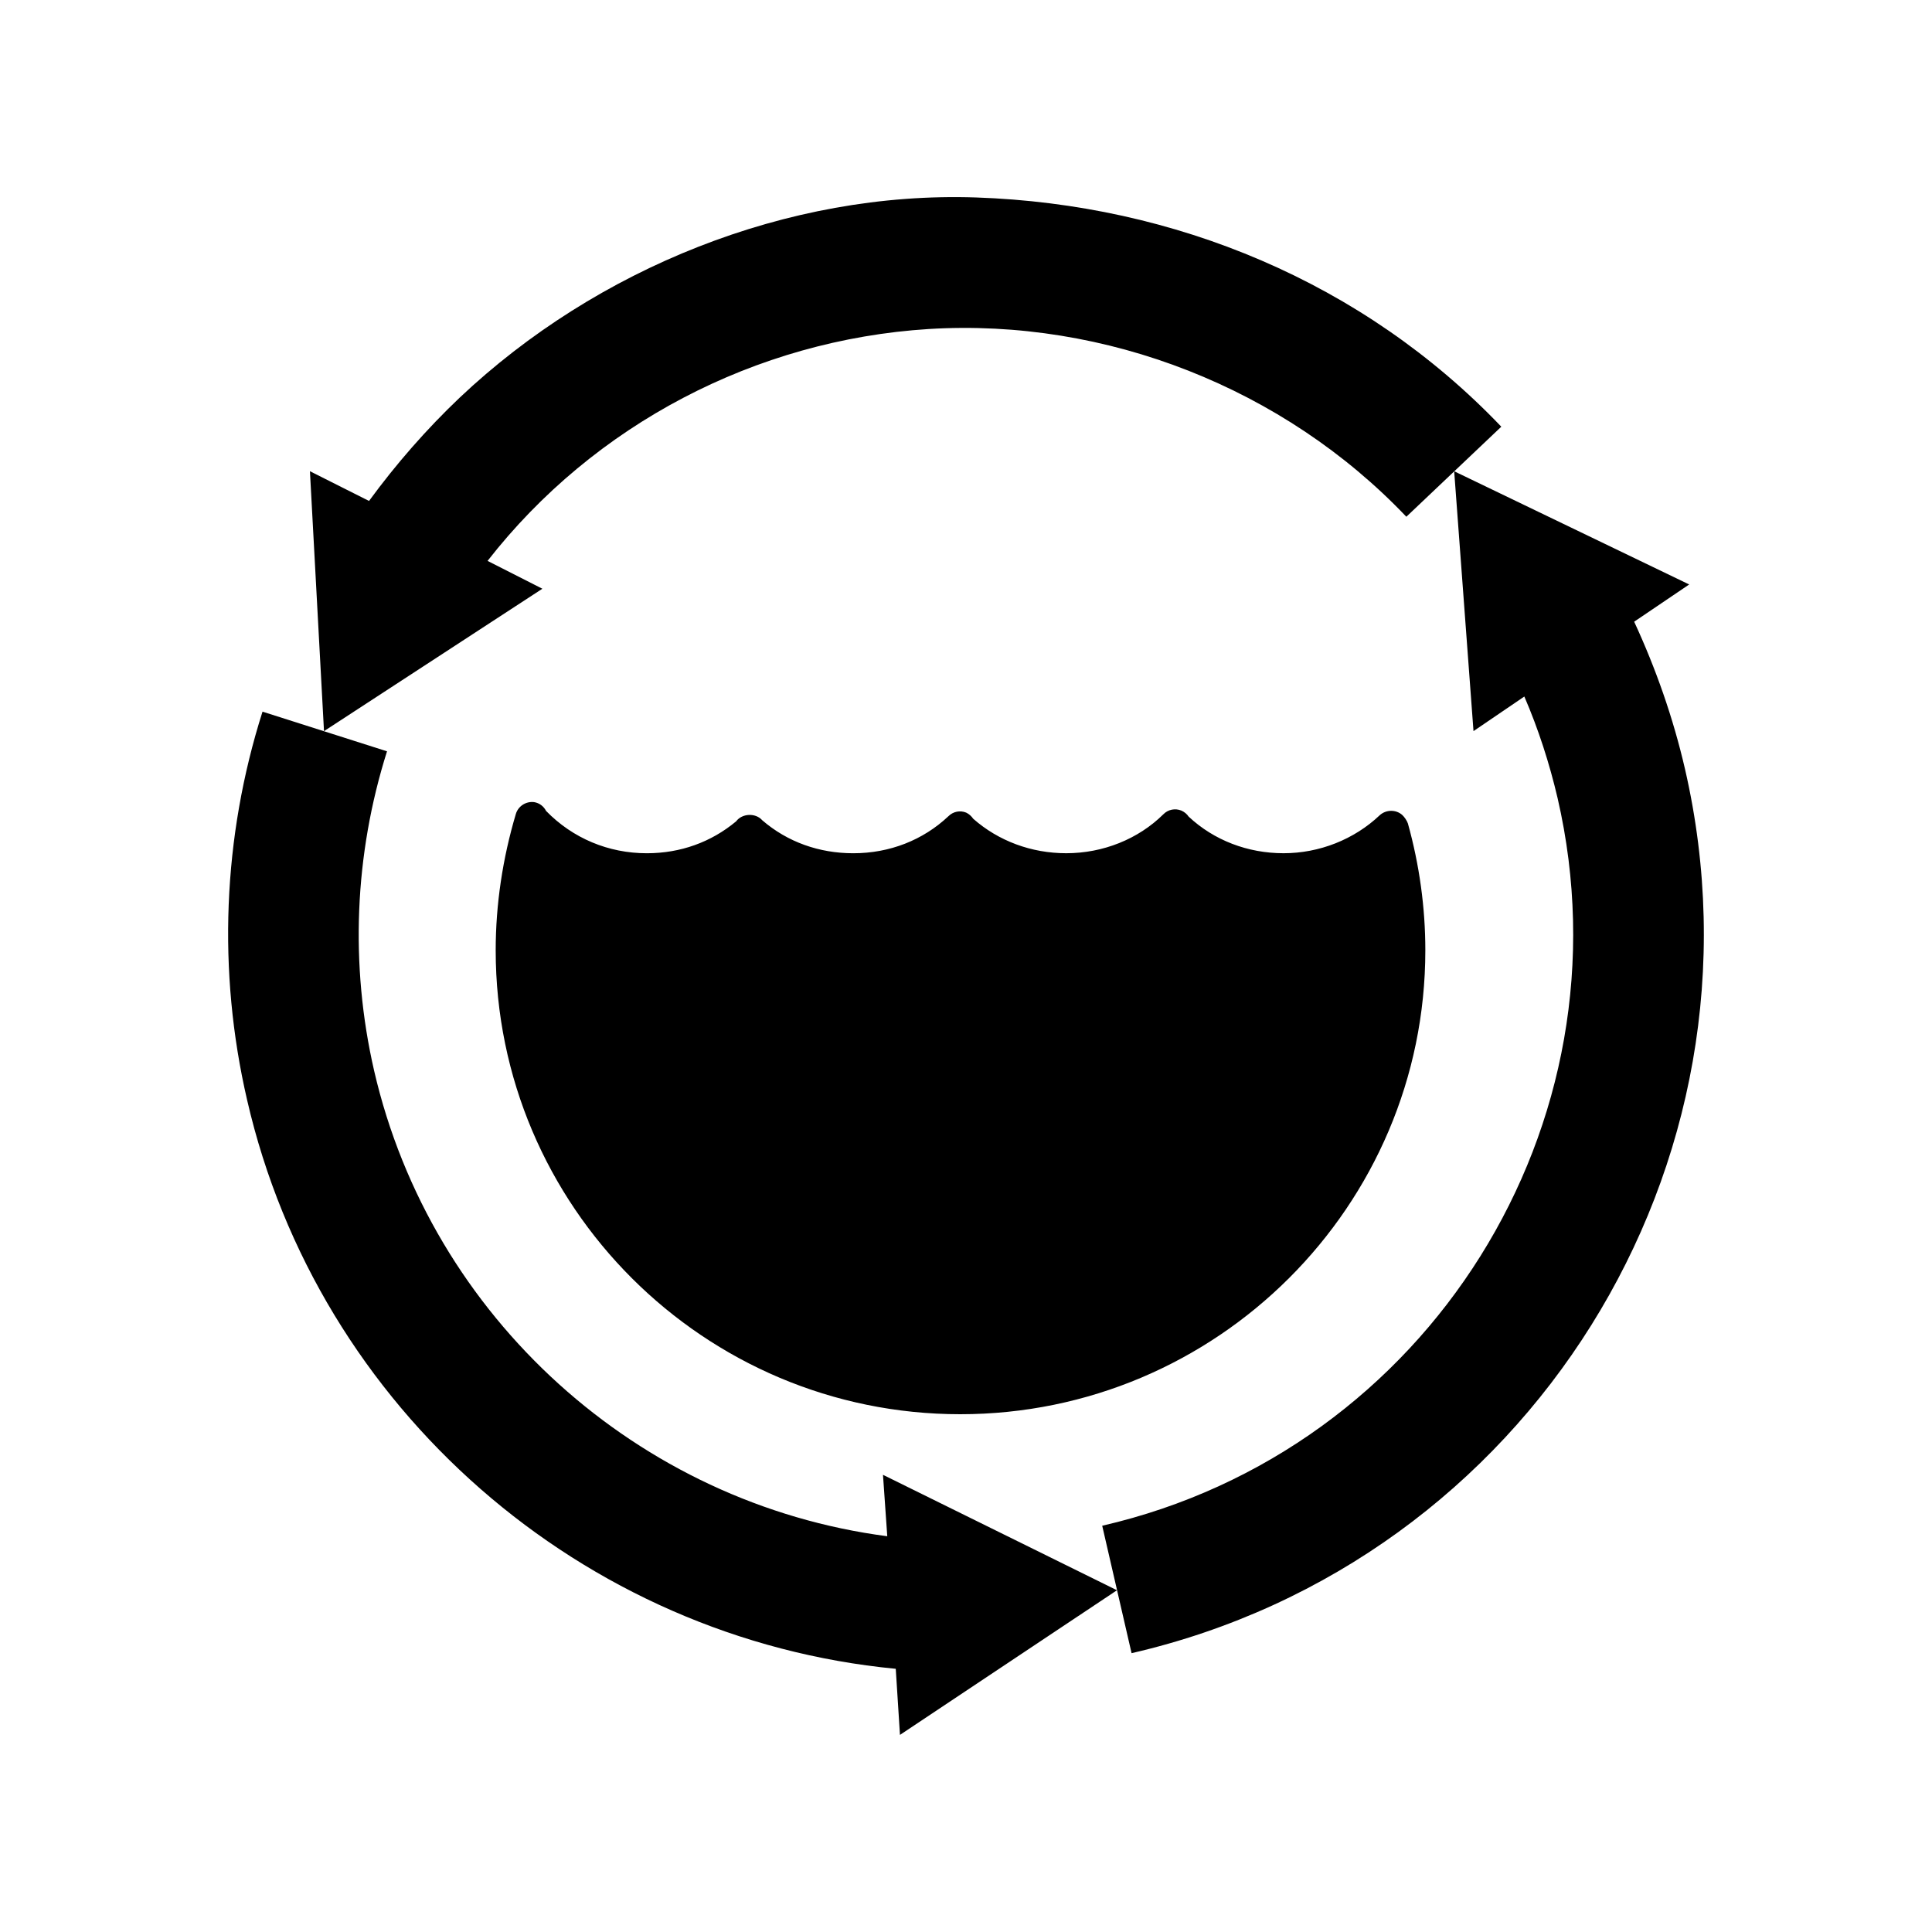 <svg xmlns="http://www.w3.org/2000/svg" xmlns:xlink="http://www.w3.org/1999/xlink" version="1.1" id="Capa_1" x="0px" y="0px" width="100px" height="100px" viewBox="0 0 100 100" enable-background="new 0 0 100 100" xml:space="preserve">
<g>
	<path d="M19.101,25.929c1.406-1.919,2.978-3.719,4.7-5.354c7.066-6.67,16.956-10.688,26.729-10.354   c10.256,0.352,20.029,4.38,27.177,11.865l-4.915,4.661c-6.335-6.658-15.546-10.279-24.722-9.717   c-8.947,0.562-17.325,4.939-22.834,12.002l2.837,1.441L16.77,37.844L16.042,24.39L19.101,25.929z M73.775,49.188   c0,13.244-10.801,24.012-24.071,24.012c-13.265,0-24.047-10.769-24.047-24.012c0-2.369,0.358-4.753,1.044-7.06   c0.123-0.407,0.527-0.661,0.942-0.611c0.281,0.046,0.499,0.218,0.622,0.457c1.382,1.417,3.228,2.19,5.214,2.19   c1.74,0,3.329-0.573,4.623-1.652c0.306-0.415,1.009-0.45,1.354-0.053c1.308,1.125,2.942,1.705,4.711,1.705   c1.881,0,3.61-0.679,4.922-1.916c0.246-0.246,0.604-0.316,0.921-0.187c0.151,0.073,0.274,0.187,0.362,0.316   c1.308,1.153,3.013,1.786,4.815,1.786c1.905,0,3.728-0.731,5.027-2.015c0.246-0.253,0.615-0.323,0.932-0.193   c0.158,0.07,0.289,0.179,0.377,0.312c1.312,1.228,3.059,1.896,4.914,1.896c1.854,0,3.656-0.714,4.976-1.966   c0.334-0.302,0.844-0.302,1.167-0.014c0.115,0.105,0.238,0.288,0.292,0.439C73.471,44.77,73.775,46.984,73.775,49.188z    M46.582,89.798l-0.218-3.421c-16.218-1.554-29.9-13.454-33.574-29.443c-1.54-6.65-1.266-13.612,0.798-20.099l6.444,2.053   c-1.688,5.337-1.927,11.05-0.668,16.53c2.953,12.797,13.683,22.416,26.561,24.098l-0.222-3.18l12.111,5.975L46.582,89.798z    M58.57,85.568l-1.52-6.596c16.883-3.886,27.465-20.781,23.572-37.656c-0.422-1.804-0.995-3.579-1.723-5.264l-2.631,1.79l-1-13.45   l12.164,5.86l-2.848,1.927c1.125,2.43,2.021,4.985,2.63,7.622C91.934,60.302,79.096,80.84,58.57,85.568z"/>
</g>
</svg>